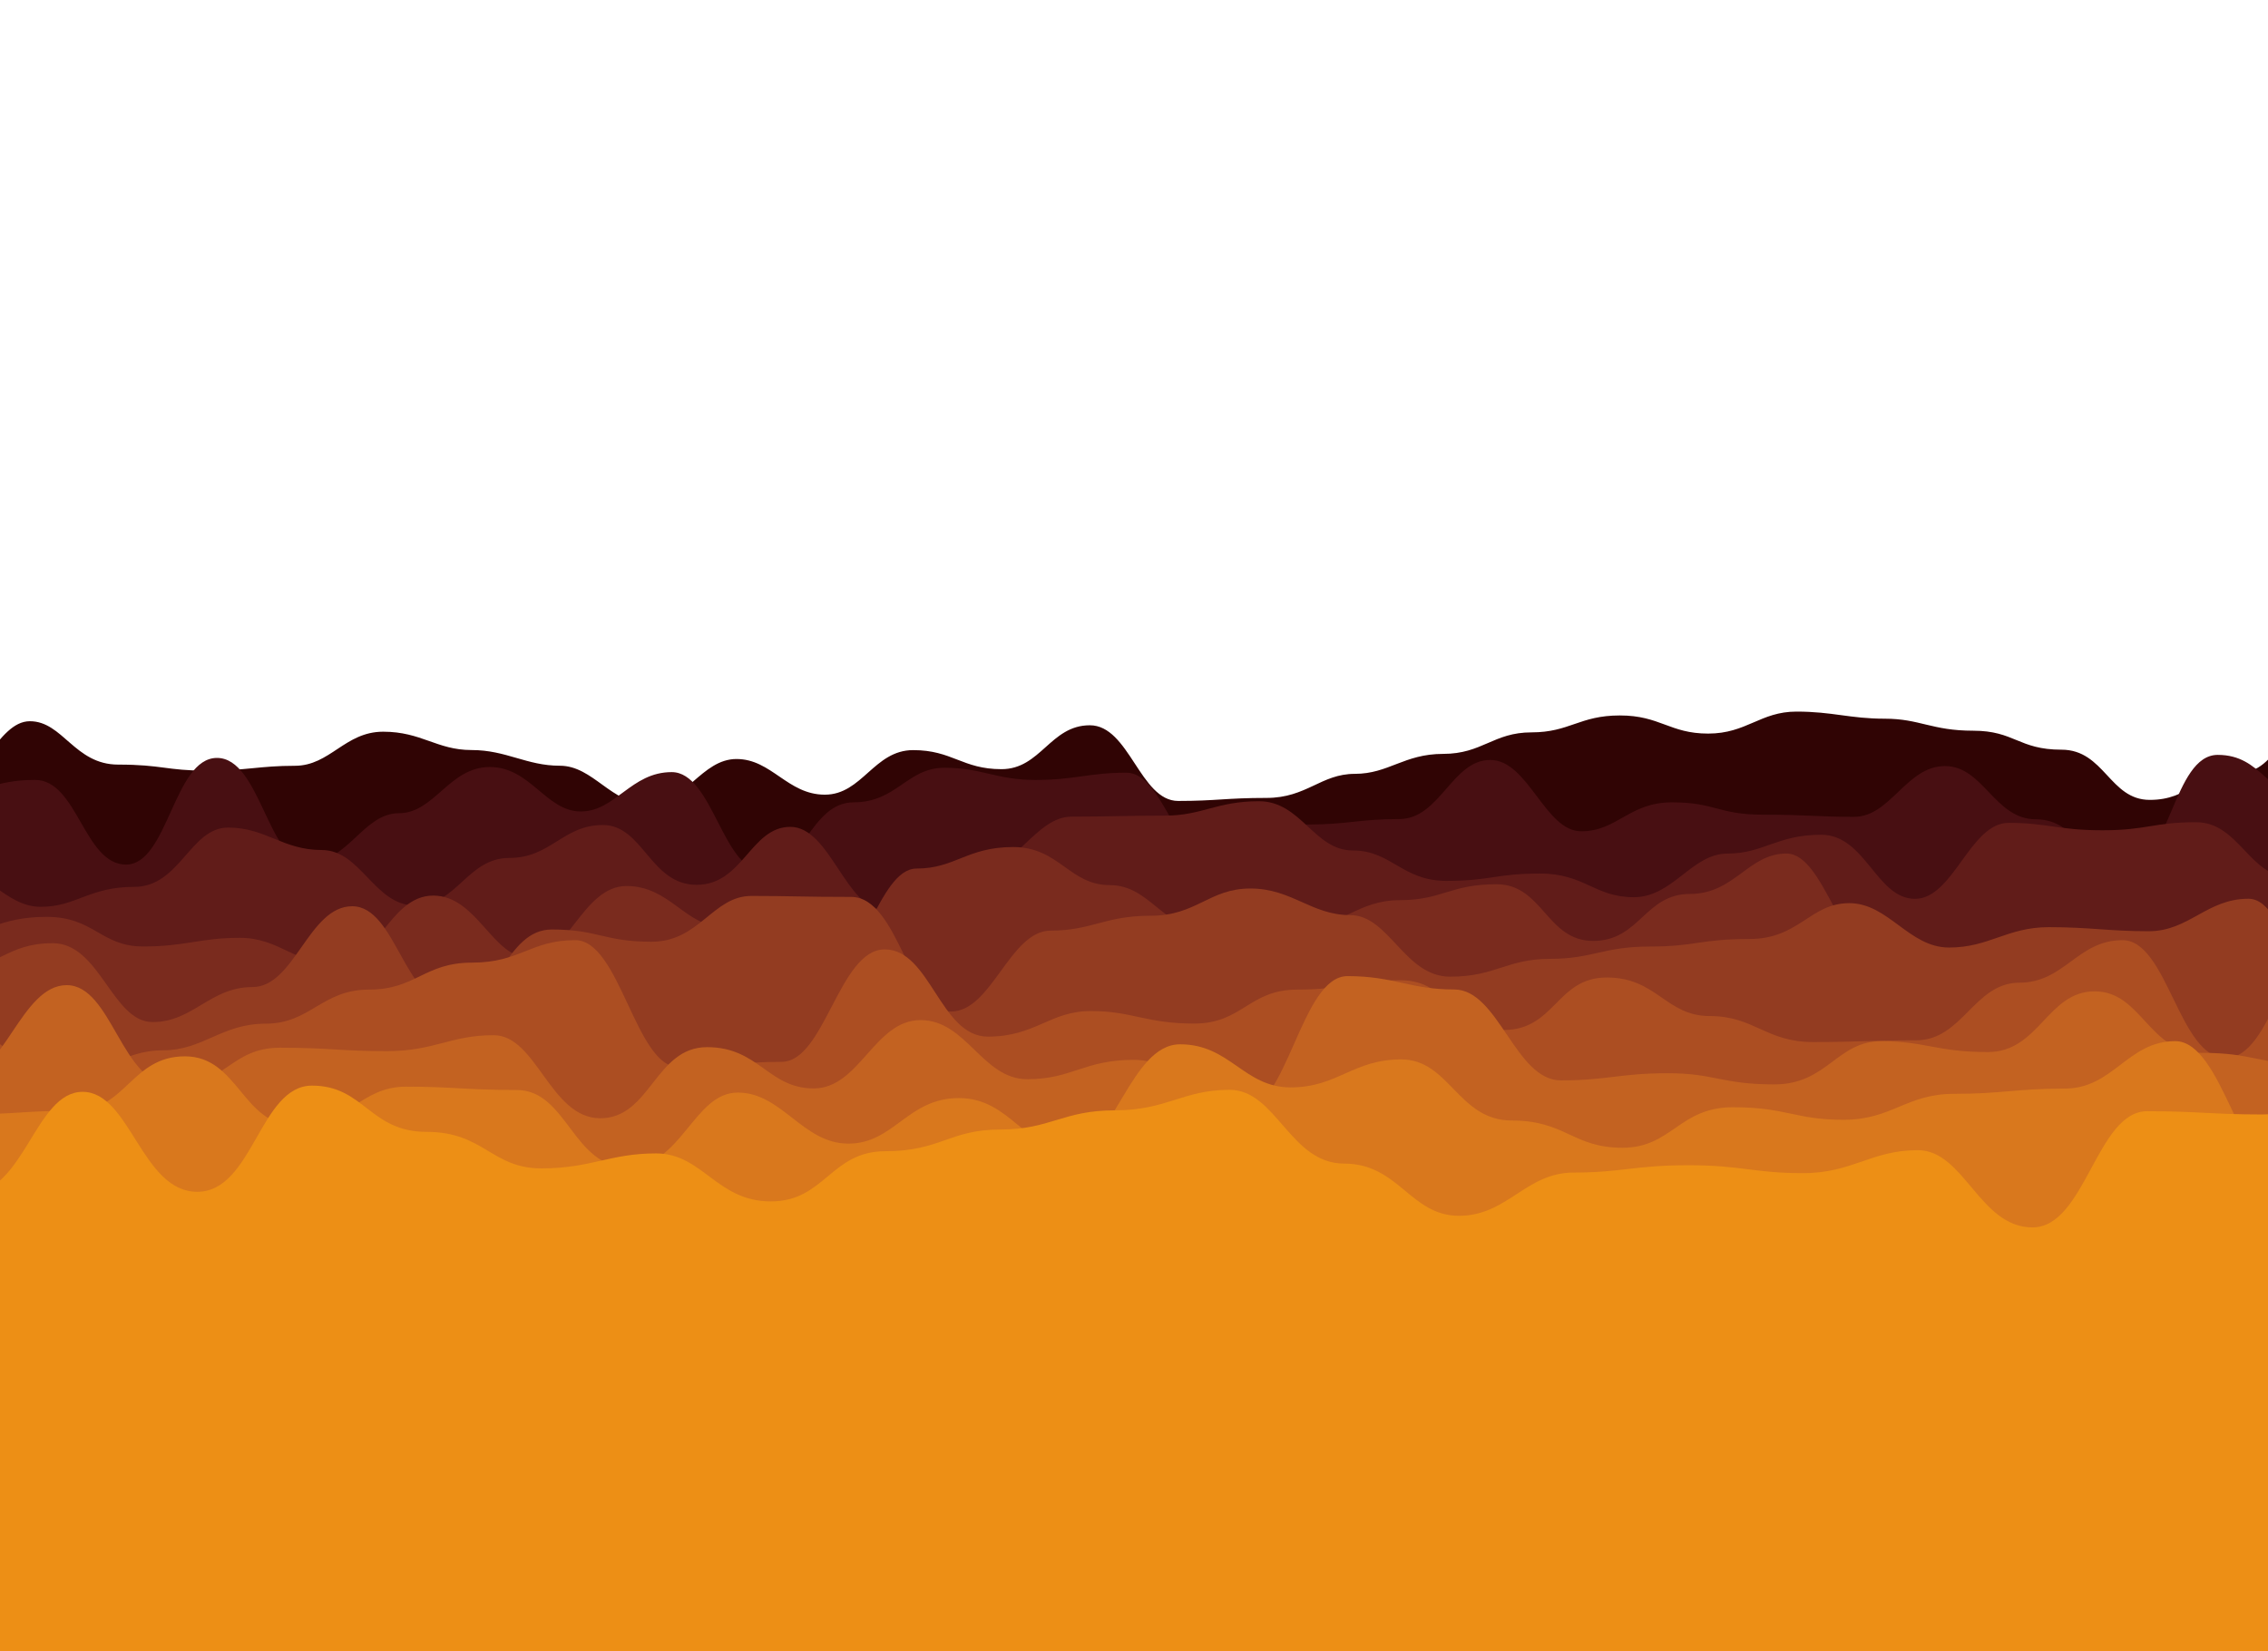 <svg xmlns="http://www.w3.org/2000/svg" xmlns:xlink="http://www.w3.org/1999/xlink" style="margin:auto;background:rgba(1, 44, 50, 0);display:block;z-index:1;position:relative" width="1545" height="1125" preserveAspectRatio="xMidYMid" viewBox="0 0 1545 1125">
<g transform="translate(772.5,562.5) scale(1,1) translate(-772.5,-562.5)"><path d="M-100 535.82C-65.26 521.85 -66.65 536.18 -39.83 536.18S-2.18 491.34 20.34 491.34S50.77 520.89 80.52 520.89S113.38 525.01 140.69 525.01S176.87 521.7 200.86 521.7S234.9 498.48 261.03 498.48S297.5 510.97 321.21 510.97S358.66 521.66 381.38 521.66S416.41 547.86 441.55 547.86S477.81 517.08 501.72 517.08S536.46 541.38 561.9 541.38S595.37 511.02 622.07 511.02S655.52 524 682.24 524S715.48 494.1 742.41 494.1S776.6 545.65 802.59 545.65S835.35 543.59 862.76 543.59S899.84 527.19 922.93 527.19S956.36 513.59 983.1 513.59S1017.25 498.93 1043.28 498.93S1075.94 487.41 1103.45 487.41S1137.39 499.76 1163.62 499.76S1199.13 484.78 1223.79 484.78S1260.11 489.62 1283.97 489.62S1315.87 497.8 1344.14 497.8S1375.02 510.73 1404.31 510.73S1437.08 544.93 1464.48 544.93S1496.4 526.68 1524.66 526.68S1556.15 485.78 1584.83 485.78S1615.58 523.05 1645 523.05S1682.65 524.47 1705.17 524.47L1645 1125 L-100 1125 Z" fill="#300404" stroke-width="0">
  <animate attributeName="d" dur="11.688s" repeatCount="indefinite" values="M-100 535.82C-65.26 521.85 -66.65 536.18 -39.83 536.18S-2.18 491.34 20.34 491.34S50.77 520.89 80.52 520.89S113.38 525.01 140.69 525.01S176.87 521.7 200.86 521.7S234.9 498.48 261.03 498.48S297.5 510.97 321.21 510.97S358.66 521.66 381.38 521.66S416.41 547.86 441.55 547.86S477.81 517.08 501.72 517.08S536.46 541.38 561.9 541.38S595.37 511.02 622.07 511.02S655.52 524 682.24 524S715.48 494.1 742.41 494.1S776.6 545.65 802.59 545.65S835.35 543.59 862.76 543.59S899.84 527.19 922.93 527.19S956.36 513.59 983.1 513.59S1017.25 498.93 1043.28 498.93S1075.94 487.41 1103.45 487.41S1137.39 499.76 1163.62 499.76S1199.13 484.78 1223.79 484.78S1260.11 489.62 1283.97 489.62S1315.87 497.8 1344.14 497.8S1375.02 510.73 1404.31 510.73S1437.08 544.93 1464.48 544.93S1496.4 526.68 1524.66 526.68S1556.15 485.78 1584.83 485.78S1615.58 523.05 1645 523.05S1682.65 524.47 1705.17 524.47L1645 1125 L-100 1125 Z;M-100 536.21C-66.68 559.46 -64.3 539.2 -39.83 539.2S-5.26 495.03 20.34 495.03S54.34 503.81 80.52 503.81S114.83 556.03 140.69 556.03S177.79 507.75 200.86 507.75S236.97 522.46 261.03 522.46S297.22 520.51 321.21 520.51S354.84 535.98 381.38 535.98S413.63 540.22 441.55 540.22S476.91 510.66 501.72 510.66S533.08 508.81 561.9 508.81S596.78 533.07 622.07 533.07S658.63 556.71 682.24 556.71S713.75 520.62 742.41 520.62S773.13 530.24 802.59 530.24S839.34 490.75 862.76 490.75S896.19 556.37 922.93 556.37S958.99 525.65 983.1 525.65S1018.72 542.16 1043.28 542.16S1075.28 544.24 1103.45 544.24S1135.9 539.99 1163.62 539.99S1194.34 545.99 1223.79 545.99S1258.81 520.37 1283.97 520.37S1315.26 510.1 1344.14 510.1S1377.7 556.78 1404.31 556.78S1437.07 495.41 1464.48 495.41S1499.58 518.98 1524.66 518.98S1557.06 484.16 1584.83 484.16S1618.97 557.76 1645 557.76S1679.29 520.94 1705.17 520.94L1645 1125 L-100 1125 Z;M-100 535.82C-65.26 521.85 -66.65 536.18 -39.83 536.18S-2.18 491.34 20.34 491.34S50.77 520.89 80.52 520.89S113.38 525.01 140.69 525.01S176.87 521.7 200.86 521.7S234.9 498.48 261.03 498.48S297.5 510.97 321.21 510.97S358.66 521.66 381.38 521.66S416.41 547.86 441.55 547.86S477.81 517.08 501.72 517.08S536.46 541.38 561.9 541.38S595.37 511.02 622.07 511.02S655.52 524 682.24 524S715.48 494.1 742.41 494.1S776.6 545.65 802.59 545.65S835.35 543.59 862.76 543.59S899.84 527.19 922.93 527.19S956.36 513.59 983.1 513.59S1017.25 498.93 1043.28 498.93S1075.94 487.41 1103.45 487.41S1137.39 499.76 1163.62 499.76S1199.13 484.78 1223.79 484.78S1260.11 489.62 1283.97 489.62S1315.87 497.8 1344.14 497.8S1375.02 510.73 1404.31 510.73S1437.08 544.93 1464.48 544.93S1496.4 526.68 1524.66 526.68S1556.15 485.78 1584.83 485.78S1615.58 523.05 1645 523.05S1682.65 524.47 1705.17 524.47L1645 1125 L-100 1125 Z"></animate>
  <animateTransform attributeName="transform" type="translate" dur="11.688s" begin="0s" repeatCount="indefinite" values="0;10;0" calcMode="spline" keySplines="0.3 0 0.7 1;0.3 0 0.7 1"></animateTransform>
</path><path d="M-100 530.36C-62.87 537.67 -65.02 540.86 -38.05 540.86S-4.99 531.32 23.91 531.32S57.27 589 85.86 589S118.35 516.34 147.81 516.34S182.55 587.7 209.76 587.7S247.43 554.01 271.72 554.01S305.92 522.54 333.67 522.54S371.95 552.81 395.62 552.81S429.72 526.01 457.57 526.01S492.42 593.22 519.53 593.22S552.04 546.6 581.48 546.6S617.83 523.04 643.43 523.04S678.5 531.35 705.38 531.35S741.87 526.4 767.34 526.4S801.39 588.01 829.29 588.01S864.25 561.7 891.24 561.7S925.48 557.99 953.2 557.99S989.15 517.72 1015.15 517.72S1052.36 566.31 1077.1 566.31S1109.64 546.6 1139.05 546.6S1170.41 555.01 1201.01 555.01S1238.01 556.49 1262.96 556.49S1298.65 521.89 1324.91 521.89S1358.72 558.15 1386.86 558.15S1419.13 589.28 1448.82 589.28S1480.32 514.27 1510.77 514.27S1544.35 543.09 1572.72 543.09S1604.18 548.56 1634.67 548.56S1670.93 539.3 1696.63 539.3L1645 1125 L-100 1125 Z" fill="#480f12" stroke-width="0">
  <animate attributeName="d" dur="10.39s" repeatCount="indefinite" values="M-100 530.36C-62.87 537.67 -65.02 540.86 -38.05 540.86S-4.99 531.32 23.91 531.32S57.27 589 85.86 589S118.35 516.34 147.81 516.34S182.55 587.7 209.76 587.7S247.43 554.01 271.72 554.01S305.92 522.54 333.67 522.54S371.95 552.81 395.62 552.81S429.72 526.01 457.57 526.01S492.42 593.22 519.53 593.22S552.04 546.6 581.48 546.6S617.83 523.04 643.43 523.04S678.5 531.35 705.38 531.35S741.87 526.4 767.34 526.4S801.39 588.01 829.29 588.01S864.25 561.7 891.24 561.7S925.48 557.99 953.2 557.99S989.15 517.72 1015.15 517.72S1052.36 566.31 1077.1 566.31S1109.64 546.6 1139.05 546.6S1170.41 555.01 1201.01 555.01S1238.01 556.49 1262.96 556.49S1298.65 521.89 1324.91 521.89S1358.72 558.15 1386.86 558.15S1419.13 589.28 1448.82 589.28S1480.32 514.27 1510.77 514.27S1544.35 543.09 1572.72 543.09S1604.18 548.56 1634.67 548.56S1670.93 539.3 1696.63 539.3L1645 1125 L-100 1125 Z;M-100 565.19C-63.2 568.62 -62.67 548.73 -38.05 548.73S-5.99 566.01 23.91 566.01S61.53 586.97 85.86 586.97S117.1 514.75 147.81 514.75S183.25 534.96 209.76 534.96S247.86 531.1 271.72 531.1S303.38 559.61 333.67 559.61S371.05 540.54 395.62 540.54S430.62 551.17 457.57 551.17S495.34 569.52 519.53 569.52S557.51 579.78 581.48 579.78S614.9 560.41 643.43 560.41S677.45 564.97 705.38 564.97S738.89 572.05 767.34 572.05S802.86 534.22 829.29 534.22S867.25 581.5 891.24 581.5S928.66 531.18 953.2 531.18S984.3 573.78 1015.15 573.78S1047.9 587.81 1077.1 587.81S1110.45 535.38 1139.05 535.38S1177.13 523.64 1201.01 523.64S1239.48 585.33 1262.96 585.33S1301.4 589.83 1324.91 589.83S1359.02 575.63 1386.86 575.63S1423.23 582.22 1448.82 582.22S1483.85 518.52 1510.77 518.52S1545.28 545.35 1572.72 545.35S1607.34 531.78 1634.67 531.78S1666.45 582.35 1696.63 582.35L1645 1125 L-100 1125 Z;M-100 530.36C-62.87 537.67 -65.02 540.86 -38.05 540.86S-4.99 531.32 23.91 531.32S57.27 589 85.86 589S118.35 516.34 147.81 516.34S182.55 587.7 209.76 587.7S247.43 554.01 271.72 554.01S305.92 522.54 333.67 522.54S371.95 552.81 395.62 552.81S429.72 526.01 457.57 526.01S492.42 593.22 519.53 593.22S552.04 546.6 581.48 546.6S617.83 523.04 643.43 523.04S678.5 531.35 705.38 531.35S741.87 526.4 767.34 526.4S801.39 588.01 829.29 588.01S864.25 561.7 891.24 561.7S925.48 557.99 953.2 557.99S989.15 517.72 1015.15 517.72S1052.36 566.31 1077.1 566.31S1109.64 546.6 1139.05 546.6S1170.41 555.01 1201.01 555.01S1238.01 556.49 1262.96 556.49S1298.65 521.89 1324.91 521.89S1358.72 558.15 1386.86 558.15S1419.13 589.28 1448.82 589.28S1480.32 514.27 1510.77 514.27S1544.35 543.09 1572.72 543.09S1604.18 548.56 1634.67 548.56S1670.93 539.3 1696.63 539.3L1645 1125 L-100 1125 Z"></animate>
  <animateTransform attributeName="transform" type="translate" dur="10.39s" begin="-1.154s" repeatCount="indefinite" values="0;10;0" calcMode="spline" keySplines="0.3 0 0.7 1;0.3 0 0.7 1"></animateTransform>
</path><path d="M-100 547.61C-64.86 588.39 -63.18 591.07 -36.16 591.07S3.29 617.77 27.68 617.77S60.45 604.18 91.52 604.18S129.54 563.79 155.37 563.79S192.45 579.08 219.21 579.08S254.92 616.94 283.05 616.94S318.4 584.48 346.89 584.48S383.35 562.05 410.73 562.05S442.95 602.8 474.57 602.8S511.26 563.31 538.41 563.31S576.34 619.73 602.26 619.73S640.74 593.14 666.1 593.14S705.58 556.35 729.94 556.35S768.68 555.64 793.78 555.64S828.78 545.84 857.62 545.84S895.08 579.38 921.46 579.38S955.19 600.11 985.3 600.11S1018.86 595.11 1049.15 595.11S1086.29 611.23 1112.99 611.23S1152.4 581.5 1176.83 581.5S1210.5 568.68 1240.67 568.68S1278.21 612.34 1304.51 612.34S1341.87 560.58 1368.35 560.58S1401.82 565.63 1432.2 565.63S1466.91 560.14 1496.04 560.14S1532.42 597.49 1559.88 597.49S1596.6 624.26 1623.72 624.26S1658.5 609.09 1687.56 609.09L1645 1125 L-100 1125 Z" fill="#611c19" stroke-width="0">
  <animate attributeName="d" dur="9.091s" repeatCount="indefinite" values="M-100 547.61C-64.86 588.39 -63.18 591.07 -36.16 591.07S3.29 617.77 27.68 617.77S60.45 604.18 91.52 604.18S129.54 563.79 155.37 563.79S192.45 579.08 219.21 579.08S254.92 616.94 283.05 616.94S318.4 584.48 346.89 584.48S383.35 562.05 410.73 562.05S442.95 602.8 474.57 602.8S511.26 563.31 538.41 563.31S576.34 619.73 602.26 619.73S640.74 593.14 666.1 593.14S705.58 556.35 729.94 556.35S768.68 555.64 793.78 555.64S828.78 545.84 857.62 545.84S895.08 579.38 921.46 579.38S955.19 600.11 985.3 600.11S1018.86 595.11 1049.15 595.11S1086.29 611.23 1112.99 611.23S1152.4 581.5 1176.83 581.5S1210.5 568.68 1240.67 568.68S1278.21 612.34 1304.51 612.34S1341.87 560.58 1368.35 560.58S1401.82 565.63 1432.2 565.63S1466.91 560.14 1496.04 560.14S1532.42 597.49 1559.88 597.49S1596.6 624.26 1623.72 624.26S1658.5 609.09 1687.56 609.09L1645 1125 L-100 1125 Z;M-100 573.66C-61.09 587.98 -60.61 583.45 -36.16 583.45S-2.96 619.68 27.68 619.68S60.8 570.11 91.52 570.11S126.78 547.98 155.37 547.98S193.64 590.76 219.21 590.76S251.9 578.27 283.05 578.27S315.8 554.81 346.89 554.81S380.14 544.07 410.73 544.07S445.88 626.2 474.57 626.2S508.09 545.98 538.41 545.98S570.58 594.48 602.26 594.48S636.64 552.98 666.1 552.98S704.84 551.91 729.94 551.91S769.34 594.18 793.78 594.18S830.72 603.41 857.62 603.41S895.78 565.76 921.46 565.76S956.56 623.58 985.3 623.58S1024.09 584.12 1049.15 584.12S1085.37 565.83 1112.99 565.83S1150.97 560.06 1176.83 560.06S1212.47 576.78 1240.67 576.78S1279.51 598.42 1304.51 598.42S1338.49 554.79 1368.35 554.79S1405.94 579.83 1432.2 579.83S1471.16 582.76 1496.04 582.76S1528.61 549.39 1559.88 549.39S1595.15 592.23 1623.72 592.23S1659.36 617.47 1687.56 617.47L1645 1125 L-100 1125 Z;M-100 547.61C-64.86 588.39 -63.18 591.07 -36.16 591.07S3.29 617.77 27.68 617.77S60.45 604.18 91.52 604.18S129.54 563.79 155.37 563.79S192.45 579.08 219.21 579.08S254.92 616.94 283.05 616.94S318.4 584.48 346.89 584.48S383.35 562.05 410.73 562.05S442.95 602.8 474.57 602.8S511.26 563.31 538.41 563.31S576.34 619.73 602.26 619.73S640.74 593.14 666.1 593.14S705.58 556.35 729.94 556.35S768.68 555.64 793.78 555.64S828.78 545.84 857.62 545.84S895.08 579.38 921.46 579.38S955.19 600.11 985.3 600.11S1018.86 595.11 1049.15 595.11S1086.29 611.23 1112.99 611.23S1152.4 581.5 1176.83 581.5S1210.5 568.68 1240.67 568.68S1278.21 612.34 1304.51 612.34S1341.87 560.58 1368.35 560.58S1401.82 565.63 1432.2 565.63S1466.91 560.14 1496.04 560.14S1532.42 597.49 1559.88 597.49S1596.6 624.26 1623.72 624.26S1658.5 609.09 1687.56 609.09L1645 1125 L-100 1125 Z"></animate>
  <animateTransform attributeName="transform" type="translate" dur="9.091s" begin="-2.02s" repeatCount="indefinite" values="0;10;0" calcMode="spline" keySplines="0.3 0 0.7 1;0.3 0 0.7 1"></animateTransform>
</path><path d="M-100 575.88C-64.07 595.11 -60.7 636.35 -34.15 636.35S-0.87 624.63 31.7 624.63S68.57 644.8 97.55 644.8S136.29 638.9 163.4 638.9S202.23 657.41 229.25 657.41S265.07 610.13 295.09 610.13S335.45 652.72 360.94 652.72S397.05 603.6 426.79 603.6S466.97 631.43 492.64 631.43S529.59 664.64 558.49 664.64S598.04 591.71 624.34 591.71S658.77 577.05 690.19 577.05S728.39 603 756.04 603S792.01 633.15 821.89 633.15S861.41 631.46 887.74 631.46S924.73 613.24 953.58 613.24S987.85 602.4 1019.43 602.4S1053.52 641 1085.28 641S1120.47 609.01 1151.13 609.01S1190.86 581.48 1216.98 581.48S1254.39 653.01 1282.83 653.01S1320.51 664.7 1348.68 664.7S1384.27 650.18 1414.53 650.18S1449.04 644.44 1480.38 644.44S1519.33 664.98 1546.23 664.98S1585.62 617.55 1612.08 617.55S1647.77 601.57 1677.92 601.57L1645 1125 L-100 1125 Z" fill="#7a2b1e" stroke-width="0">
  <animate attributeName="d" dur="7.792s" repeatCount="indefinite" values="M-100 575.88C-64.07 595.11 -60.7 636.35 -34.15 636.35S-0.87 624.63 31.7 624.63S68.57 644.8 97.55 644.8S136.29 638.9 163.4 638.9S202.23 657.41 229.25 657.41S265.07 610.13 295.09 610.13S335.45 652.72 360.94 652.72S397.05 603.6 426.79 603.6S466.97 631.43 492.64 631.43S529.59 664.64 558.49 664.64S598.04 591.71 624.34 591.71S658.77 577.05 690.19 577.05S728.39 603 756.04 603S792.01 633.15 821.89 633.15S861.41 631.46 887.74 631.46S924.73 613.24 953.58 613.24S987.85 602.4 1019.43 602.4S1053.52 641 1085.28 641S1120.47 609.01 1151.13 609.01S1190.86 581.48 1216.98 581.48S1254.39 653.01 1282.83 653.01S1320.51 664.7 1348.68 664.7S1384.27 650.18 1414.53 650.18S1449.04 644.44 1480.38 644.44S1519.33 664.98 1546.23 664.98S1585.62 617.55 1612.08 617.55S1647.77 601.57 1677.92 601.57L1645 1125 L-100 1125 Z;M-100 631.74C-62.31 608.6 -62.94 650.34 -34.15 650.34S-0.99 579.77 31.7 579.77S67.35 623.78 97.55 623.78S138.02 638.2 163.4 638.2S203.75 624.13 229.25 624.13S263.04 604.08 295.09 604.08S329.48 597.02 360.94 597.02S397.35 628.3 426.79 628.3S466.72 590.71 492.64 590.71S526.13 620.51 558.49 620.51S596.7 632.74 624.34 632.74S662.3 614.82 690.19 614.82S729.49 659.35 756.04 659.35S790.37 583.26 821.89 583.26S856.43 603.47 887.74 603.47S923.59 601.74 953.58 601.74S990.22 605.51 1019.43 605.51S1056.25 645.12 1085.28 645.12S1123.21 598.97 1151.13 598.97S1185.04 606.64 1216.98 606.64S1254.41 645.41 1282.83 645.41S1317.73 641.04 1348.68 641.04S1383.05 663.57 1414.53 663.57S1448.23 596.47 1480.38 596.47S1513.81 609.88 1546.23 609.88S1586.34 643.64 1612.08 643.64S1649.23 600.99 1677.92 600.99L1645 1125 L-100 1125 Z;M-100 575.88C-64.07 595.11 -60.7 636.35 -34.15 636.35S-0.87 624.63 31.7 624.63S68.57 644.8 97.55 644.8S136.29 638.9 163.4 638.9S202.23 657.41 229.25 657.41S265.07 610.13 295.09 610.13S335.45 652.72 360.94 652.72S397.05 603.6 426.79 603.6S466.97 631.43 492.64 631.43S529.59 664.64 558.49 664.64S598.04 591.71 624.34 591.71S658.77 577.05 690.19 577.05S728.39 603 756.04 603S792.01 633.15 821.89 633.15S861.41 631.46 887.74 631.46S924.73 613.24 953.58 613.24S987.85 602.4 1019.43 602.4S1053.52 641 1085.28 641S1120.47 609.01 1151.13 609.01S1190.86 581.48 1216.98 581.48S1254.39 653.01 1282.83 653.01S1320.51 664.7 1348.68 664.7S1384.27 650.18 1414.53 650.18S1449.04 644.44 1480.38 644.44S1519.33 664.98 1546.23 664.98S1585.62 617.55 1612.08 617.55S1647.77 601.57 1677.92 601.57L1645 1125 L-100 1125 Z"></animate>
  <animateTransform attributeName="transform" type="translate" dur="7.792s" begin="-2.597s" repeatCount="indefinite" values="0;10;0" calcMode="spline" keySplines="0.3 0 0.7 1;0.3 0 0.7 1"></animateTransform>
</path><path d="M-100 653.31C-59.59 608.55 -63.59 659.98 -32.01 659.98S3.8 642.56 35.97 642.56S76.41 696.29 103.96 696.29S143.1 672.45 171.95 672.45S210.16 617.39 239.94 617.39S275.53 683.85 307.92 683.85S344.16 633.23 375.91 633.23S411.26 641.56 443.9 641.56S485.47 610.37 511.88 610.37S547.43 611.04 579.87 611.04S620.02 689.1 647.86 689.1S687.82 633.98 715.84 633.98S752.43 623.86 783.83 623.86S823.61 605.3 851.82 605.3S893.34 623.43 919.81 623.43S956.84 665.37 987.79 665.37S1026.46 653.23 1055.78 653.23S1092.13 644.84 1123.77 644.84S1157.86 639.7 1191.75 639.7S1233 615.29 1259.74 615.29S1300.35 645.52 1327.73 645.52S1367.21 631.64 1395.71 631.64S1436.19 634.41 1463.7 634.41S1503.25 612.28 1531.69 612.28S1566.97 699.22 1599.68 699.22S1636.4 618.62 1667.66 618.62L1645 1125 L-100 1125 Z" fill="#933c21" stroke-width="0">
  <animate attributeName="d" dur="6.494s" repeatCount="indefinite" values="M-100 653.31C-59.59 608.55 -63.59 659.98 -32.01 659.98S3.8 642.56 35.97 642.56S76.41 696.29 103.96 696.29S143.1 672.45 171.95 672.45S210.16 617.39 239.94 617.39S275.53 683.85 307.92 683.85S344.16 633.23 375.91 633.23S411.26 641.56 443.9 641.56S485.47 610.37 511.88 610.37S547.43 611.04 579.87 611.04S620.02 689.1 647.86 689.1S687.82 633.98 715.84 633.98S752.43 623.86 783.83 623.86S823.61 605.3 851.82 605.3S893.34 623.43 919.81 623.43S956.84 665.37 987.79 665.37S1026.46 653.23 1055.78 653.23S1092.13 644.84 1123.77 644.84S1157.86 639.7 1191.75 639.7S1233 615.29 1259.74 615.29S1300.35 645.52 1327.73 645.52S1367.21 631.64 1395.71 631.64S1436.19 634.41 1463.7 634.41S1503.25 612.28 1531.69 612.28S1566.97 699.22 1599.68 699.22S1636.4 618.62 1667.66 618.62L1645 1125 L-100 1125 Z;M-100 627.2C-60.88 651.34 -65.66 657.64 -32.01 657.64S8.38 673.03 35.97 673.03S70.89 639.17 103.96 639.17S141.87 672.86 171.95 672.86S212.75 697.09 239.94 697.09S278.03 661.76 307.92 661.76S348.38 663.62 375.91 663.62S416.16 667.22 443.9 667.22S483.48 644.94 511.88 644.94S546.01 649.59 579.87 649.59S621.46 618.75 647.86 618.75S681.88 688.45 715.84 688.45S756.43 672.93 783.83 672.93S822.09 614.68 851.82 614.68S888.04 608.57 919.81 608.57S956.66 653.33 987.79 653.33S1026.92 686.49 1055.78 686.49S1095.91 613.91 1123.77 613.91S1158.65 675.47 1191.75 675.47S1227.57 608 1259.74 608S1299.24 663.27 1327.73 663.27S1362.42 622.55 1395.71 622.55S1434.07 685.41 1463.7 685.41S1503.85 618.57 1531.69 618.57S1569.53 640.54 1599.68 640.54S1638.13 662.42 1667.66 662.42L1645 1125 L-100 1125 Z;M-100 653.31C-59.59 608.55 -63.59 659.98 -32.01 659.98S3.8 642.56 35.97 642.56S76.41 696.29 103.96 696.29S143.1 672.45 171.95 672.45S210.16 617.39 239.94 617.39S275.53 683.85 307.92 683.85S344.16 633.23 375.91 633.23S411.26 641.56 443.9 641.56S485.47 610.37 511.88 610.37S547.43 611.04 579.87 611.04S620.02 689.1 647.86 689.1S687.82 633.98 715.84 633.98S752.43 623.86 783.83 623.86S823.61 605.3 851.82 605.3S893.34 623.43 919.81 623.43S956.84 665.37 987.79 665.37S1026.46 653.23 1055.78 653.23S1092.13 644.84 1123.77 644.84S1157.86 639.7 1191.75 639.7S1233 615.29 1259.74 615.29S1300.35 645.52 1327.73 645.52S1367.21 631.64 1395.71 631.64S1436.19 634.41 1463.7 634.41S1503.25 612.28 1531.69 612.28S1566.97 699.22 1599.68 699.22S1636.4 618.62 1667.66 618.62L1645 1125 L-100 1125 Z"></animate>
  <animateTransform attributeName="transform" type="translate" dur="6.494s" begin="-2.886s" repeatCount="indefinite" values="0;10;0" calcMode="spline" keySplines="0.3 0 0.7 1;0.3 0 0.7 1"></animateTransform>
</path><path d="M-100 692.57C-61.87 656.19 -63.46 700.67 -29.73 700.67S11.24 733.31 40.54 733.31S83.03 715.54 110.81 715.54S150.77 697.38 181.07 697.38S219.26 674.17 251.34 674.17S288.85 655.8 321.61 655.8S361.42 640.48 391.88 640.48S432.95 726.94 462.15 726.94S502.98 723.39 532.42 723.39S571.54 646.78 602.68 646.78S640.45 706.21 672.95 706.21S715.08 688.78 743.22 688.78S780.56 697.32 813.49 697.32S850.69 674.18 883.76 674.18S919.9 667.8 954.03 667.8S989.2 701.7 1024.3 701.7S1060.32 665.93 1094.56 665.93S1134.65 692.2 1164.83 692.2S1202.99 709.91 1235.1 709.91S1273.88 708.71 1305.37 708.71S1344.89 669.46 1375.64 669.46S1415.24 640.5 1445.91 640.5S1484.38 720.8 1516.17 720.8S1555.64 640.97 1586.44 640.97S1625.44 708.33 1656.71 708.33L1645 1125 L-100 1125 Z" fill="#ac4e22" stroke-width="0">
  <animate attributeName="d" dur="5.195s" repeatCount="indefinite" values="M-100 692.57C-61.87 656.19 -63.46 700.67 -29.73 700.67S11.24 733.31 40.54 733.31S83.03 715.54 110.81 715.54S150.77 697.38 181.07 697.38S219.26 674.17 251.34 674.17S288.85 655.8 321.61 655.8S361.42 640.48 391.88 640.48S432.95 726.94 462.15 726.94S502.98 723.39 532.42 723.39S571.54 646.78 602.68 646.78S640.45 706.21 672.95 706.21S715.08 688.78 743.22 688.78S780.56 697.32 813.49 697.32S850.69 674.18 883.76 674.18S919.9 667.8 954.03 667.8S989.2 701.7 1024.3 701.7S1060.32 665.93 1094.56 665.93S1134.65 692.2 1164.83 692.2S1202.99 709.91 1235.1 709.91S1273.88 708.71 1305.37 708.71S1344.89 669.46 1375.64 669.46S1415.24 640.5 1445.91 640.5S1484.38 720.8 1516.17 720.8S1555.64 640.97 1586.44 640.97S1625.44 708.33 1656.71 708.33L1645 1125 L-100 1125 Z;M-100 732.75C-64.7 727.44 -59.68 653.13 -29.73 653.13S11.85 675.24 40.54 675.24S76.32 708.13 110.81 708.13S152.95 646.97 181.07 646.97S220.64 679.61 251.34 679.61S289.23 668.37 321.61 668.37S359.47 718.58 391.88 718.58S430.02 681.25 462.15 681.25S498.79 685.3 532.42 685.3S568.06 644.04 602.68 644.04S643.22 675.43 672.95 675.43S715.42 684.08 743.22 684.08S783.95 684.01 813.49 684.01S856.02 636.32 883.76 636.32S924.61 678.37 954.03 678.37S989.27 730.71 1024.3 730.71S1063.65 665.3 1094.56 665.3S1132.15 681.2 1164.83 681.2S1203.59 703.52 1235.1 703.52S1275.23 698.66 1305.37 698.66S1344 669.88 1375.64 669.88S1416.7 664.19 1445.91 664.19S1483.08 681.2 1516.17 681.2S1552.8 660.31 1586.44 660.31S1624.49 683.59 1656.71 683.59L1645 1125 L-100 1125 Z;M-100 692.57C-61.87 656.19 -63.46 700.67 -29.73 700.67S11.24 733.31 40.54 733.31S83.03 715.54 110.81 715.54S150.77 697.38 181.07 697.38S219.26 674.17 251.34 674.17S288.85 655.8 321.61 655.8S361.42 640.48 391.88 640.48S432.95 726.94 462.15 726.94S502.98 723.39 532.42 723.39S571.54 646.78 602.68 646.78S640.45 706.21 672.95 706.21S715.08 688.78 743.22 688.78S780.56 697.32 813.49 697.32S850.69 674.18 883.76 674.18S919.9 667.8 954.03 667.8S989.2 701.7 1024.3 701.7S1060.32 665.93 1094.56 665.93S1134.65 692.2 1164.83 692.2S1202.99 709.91 1235.1 709.91S1273.88 708.71 1305.37 708.71S1344.89 669.46 1375.64 669.46S1415.24 640.5 1445.91 640.5S1484.38 720.8 1516.17 720.8S1555.64 640.97 1586.44 640.97S1625.44 708.33 1656.71 708.33L1645 1125 L-100 1125 Z"></animate>
  <animateTransform attributeName="transform" type="translate" dur="5.195s" begin="-2.886s" repeatCount="indefinite" values="0;10;0" calcMode="spline" keySplines="0.3 0 0.7 1;0.3 0 0.7 1"></animateTransform>
</path><path d="M-100 720.26C-63.57 707.46 -57.13 734.11 -27.29 734.11S14.33 671.14 45.42 671.14S82.71 739.7 118.13 739.7S156.95 713.76 190.83 713.76S231.12 716.1 263.54 716.1S306.82 705.24 336.25 705.24S374.77 761.82 408.96 761.82S446.3 713.38 481.67 713.38S523.25 741.5 554.38 741.5S595.7 694.94 627.08 694.94S669.16 735.22 699.79 735.22S738.35 722.02 772.5 722.02S813.27 757.11 845.21 757.11S886.02 664.99 917.92 664.99S960.29 674.09 990.63 674.09S1032.11 736.03 1063.33 736.03S1103.99 731.14 1136.04 731.14S1172.8 738.76 1208.75 738.76S1251.32 709.32 1281.46 709.32S1319.19 716.72 1354.17 716.72S1394.67 675.37 1426.88 675.37S1463.62 717.26 1499.58 717.26S1538.42 724.99 1572.29 724.99S1613.6 710.5 1645 710.5S1685.01 707.24 1717.71 707.24L1645 1125 L-100 1125 Z" fill="#c36221" stroke-width="0">
  <animate attributeName="d" dur="3.896s" repeatCount="indefinite" values="M-100 720.26C-63.57 707.46 -57.13 734.11 -27.29 734.11S14.33 671.14 45.42 671.14S82.71 739.7 118.13 739.7S156.95 713.76 190.83 713.76S231.12 716.1 263.54 716.1S306.82 705.24 336.25 705.24S374.77 761.82 408.96 761.82S446.3 713.38 481.67 713.38S523.25 741.5 554.38 741.5S595.7 694.94 627.08 694.94S669.16 735.22 699.79 735.22S738.35 722.02 772.5 722.02S813.27 757.11 845.21 757.11S886.02 664.99 917.92 664.99S960.29 674.09 990.63 674.09S1032.11 736.03 1063.33 736.03S1103.99 731.14 1136.04 731.14S1172.8 738.76 1208.75 738.76S1251.32 709.32 1281.46 709.32S1319.19 716.72 1354.17 716.72S1394.67 675.37 1426.88 675.37S1463.62 717.26 1499.58 717.26S1538.42 724.99 1572.29 724.99S1613.6 710.5 1645 710.5S1685.01 707.24 1717.71 707.24L1645 1125 L-100 1125 Z;M-100 707.95C-60.68 668.8 -57.46 709.45 -27.29 709.45S13.68 683.55 45.42 683.55S82.96 699.52 118.13 699.52S158.67 672.22 190.83 672.22S227.35 714.05 263.54 714.05S305.65 681.82 336.25 681.82S378.3 760.26 408.96 760.26S445.8 713.83 481.67 713.83S521.52 707.32 554.38 707.32S595.81 720.02 627.08 720.02S667.86 740.92 699.79 740.92S738.41 745.12 772.5 745.12S815.82 727.96 845.21 727.96S887.83 722.87 917.92 722.87S957.13 734.54 990.63 734.54S1031.7 681.58 1063.33 681.58S1105.43 762.27 1136.04 762.27S1174.27 710.97 1208.75 710.97S1245.28 736.92 1281.46 736.92S1322.53 667.06 1354.17 667.06S1391.99 711.93 1426.88 711.93S1464.39 672.99 1499.58 672.99S1536.62 767.88 1572.29 767.88S1611.55 739.01 1645 739.01S1682.22 743.71 1717.71 743.71L1645 1125 L-100 1125 Z;M-100 720.26C-63.57 707.46 -57.13 734.11 -27.29 734.11S14.33 671.14 45.42 671.14S82.71 739.7 118.13 739.7S156.95 713.76 190.83 713.76S231.12 716.1 263.54 716.1S306.82 705.24 336.25 705.24S374.77 761.82 408.96 761.82S446.3 713.38 481.67 713.38S523.25 741.5 554.38 741.5S595.7 694.94 627.08 694.94S669.16 735.22 699.79 735.22S738.35 722.02 772.5 722.02S813.27 757.11 845.21 757.11S886.02 664.99 917.92 664.99S960.29 674.09 990.63 674.09S1032.11 736.03 1063.33 736.03S1103.99 731.14 1136.04 731.14S1172.8 738.76 1208.75 738.76S1251.32 709.32 1281.46 709.32S1319.19 716.72 1354.17 716.72S1394.67 675.37 1426.88 675.37S1463.62 717.26 1499.58 717.26S1538.42 724.99 1572.29 724.99S1613.6 710.5 1645 710.5S1685.01 707.24 1717.71 707.24L1645 1125 L-100 1125 Z"></animate>
  <animateTransform attributeName="transform" type="translate" dur="3.896s" begin="-2.597s" repeatCount="indefinite" values="0;10;0" calcMode="spline" keySplines="0.3 0 0.7 1;0.3 0 0.7 1"></animateTransform>
</path><path d="M-100 697.78C-54.92 714.4 -62.11 759.13 -24.68 759.13S15.43 756.7 50.65 756.7S89.43 719.64 125.97 719.64S165.1 766.8 201.29 766.8S245.08 740.3 276.62 740.3S317.51 742.57 351.94 742.57S390.14 795.14 427.27 795.14S472.39 744.33 502.59 744.33S546.76 779.11 577.91 779.11S618.25 748.07 653.24 748.07S698.42 783.57 728.56 783.57S769.72 711.44 803.88 711.44S847.26 740.8 879.21 740.8S921.63 721.73 954.53 721.73S993.29 763.36 1029.86 763.36S1071.44 781.92 1105.18 781.92S1143.81 754.32 1180.5 754.32S1222.68 762.87 1255.83 762.87S1298.42 745.19 1331.15 745.19S1373.23 741.62 1406.47 741.62S1449.28 709.29 1481.8 709.29S1526.23 801.28 1557.12 801.28S1601.97 749.61 1632.45 749.61S1675.6 745.38 1707.77 745.38L1645 1125 L-100 1125 Z" fill="#d9781d" stroke-width="0">
  <animate attributeName="d" dur="2.597s" repeatCount="indefinite" values="M-100 697.78C-54.92 714.4 -62.11 759.13 -24.68 759.13S15.43 756.7 50.65 756.7S89.43 719.64 125.97 719.64S165.1 766.8 201.29 766.8S245.08 740.3 276.62 740.3S317.51 742.57 351.94 742.57S390.14 795.14 427.27 795.14S472.39 744.33 502.59 744.33S546.76 779.11 577.91 779.11S618.25 748.07 653.24 748.07S698.42 783.57 728.56 783.57S769.72 711.44 803.88 711.44S847.26 740.8 879.21 740.8S921.63 721.73 954.53 721.73S993.29 763.36 1029.86 763.36S1071.44 781.92 1105.18 781.92S1143.81 754.32 1180.5 754.32S1222.68 762.87 1255.83 762.87S1298.42 745.19 1331.15 745.19S1373.23 741.62 1406.47 741.62S1449.28 709.29 1481.8 709.29S1526.23 801.28 1557.12 801.28S1601.97 749.61 1632.45 749.61S1675.6 745.38 1707.77 745.38L1645 1125 L-100 1125 Z;M-100 736.57C-62.13 707.18 -57.6 759.3 -24.68 759.3S13.09 696.26 50.65 696.26S94.41 787.1 125.97 787.1S170.75 698.75 201.29 698.75S242.43 713.63 276.62 713.63S321.85 756.53 351.94 756.53S394.66 799.22 427.27 799.22S471.46 780.55 502.59 780.55S544.99 756.12 577.91 756.12S617.94 710.92 653.24 710.92S692.99 783.6 728.56 783.6S767.11 696.4 803.88 696.4S847.16 779.26 879.21 779.26S924.05 758.39 954.53 758.39S994.33 765.23 1029.86 765.23S1070.22 739.43 1105.18 739.43S1146.21 734.24 1180.5 734.24S1220.67 726.27 1255.83 726.27S1294.17 756.13 1331.15 756.13S1371.43 710.85 1406.47 710.85S1449.24 755.15 1481.8 755.15S1524.54 719.35 1557.12 719.35S1596.34 752.31 1632.45 752.31S1675.01 736.47 1707.77 736.47L1645 1125 L-100 1125 Z;M-100 697.78C-54.92 714.4 -62.11 759.13 -24.68 759.13S15.43 756.7 50.65 756.7S89.43 719.64 125.97 719.64S165.1 766.8 201.29 766.8S245.08 740.3 276.62 740.3S317.51 742.57 351.94 742.57S390.14 795.14 427.27 795.14S472.39 744.33 502.59 744.33S546.76 779.11 577.91 779.11S618.25 748.07 653.24 748.07S698.42 783.57 728.56 783.57S769.72 711.44 803.88 711.44S847.26 740.8 879.21 740.8S921.63 721.73 954.53 721.73S993.29 763.36 1029.86 763.36S1071.44 781.92 1105.18 781.92S1143.81 754.32 1180.5 754.32S1222.68 762.87 1255.83 762.87S1298.42 745.19 1331.15 745.19S1373.23 741.62 1406.47 741.62S1449.28 709.29 1481.8 709.29S1526.23 801.28 1557.12 801.28S1601.97 749.61 1632.45 749.61S1675.6 745.38 1707.77 745.38L1645 1125 L-100 1125 Z"></animate>
  <animateTransform attributeName="transform" type="translate" dur="2.597s" begin="-2.02s" repeatCount="indefinite" values="0;10;0" calcMode="spline" keySplines="0.3 0 0.7 1;0.3 0 0.7 1"></animateTransform>
</path><path d="M-100 753.52C-59.02 787.23 -60.31 813.24 -21.87 813.24S23.79 743.82 56.27 743.82S96.41 811.92 134.4 811.92S176.92 739.59 212.54 739.59S251.75 771.1 290.67 771.1S334.85 795.98 368.81 795.98S415.29 785.77 446.94 785.77S488.23 818.47 525.07 818.47S565.83 784.27 603.21 784.27S646.96 769.5 681.34 769.5S723.9 756.42 759.48 756.42S805.73 742.45 837.61 742.45S878.66 792.72 915.75 792.72S960.81 828.28 993.88 828.28S1039.34 798.82 1072.01 798.82S1113.43 793.83 1150.15 793.83S1194.63 799.22 1228.28 799.22S1274.7 783.56 1306.42 783.56S1348.47 836.18 1384.55 836.18S1428.21 757.02 1462.69 757.02S1507.14 759.24 1540.82 759.24S1581.7 733.8 1618.96 733.8S1662.33 833.34 1697.09 833.34L1645 1125 L-100 1125 Z" fill="#ed8f15" stroke-width="0">
  <animate attributeName="d" dur="1.299s" repeatCount="indefinite" values="M-100 753.52C-59.02 787.23 -60.31 813.24 -21.87 813.24S23.79 743.82 56.27 743.82S96.41 811.92 134.4 811.92S176.92 739.59 212.54 739.59S251.75 771.1 290.67 771.1S334.85 795.98 368.81 795.98S415.29 785.77 446.94 785.77S488.23 818.47 525.07 818.47S565.83 784.27 603.21 784.27S646.96 769.5 681.34 769.5S723.9 756.42 759.48 756.42S805.73 742.45 837.61 742.45S878.66 792.72 915.75 792.72S960.81 828.28 993.88 828.28S1039.34 798.82 1072.01 798.82S1113.43 793.83 1150.15 793.83S1194.63 799.22 1228.28 799.22S1274.7 783.56 1306.42 783.56S1348.47 836.18 1384.55 836.18S1428.21 757.02 1462.69 757.02S1507.14 759.24 1540.82 759.24S1581.7 733.8 1618.96 733.8S1662.33 833.34 1697.09 833.34L1645 1125 L-100 1125 Z;M-100 800.91C-60.25 824.41 -53.47 823.62 -21.87 823.62S19.16 781.6 56.27 781.6S102.66 833.58 134.4 833.58S178.15 757.25 212.54 757.25S252.11 815.15 290.67 815.15S330.5 803.1 368.81 803.1S413.32 782.97 446.94 782.97S491.89 784.39 525.07 784.39S567.31 764.63 603.21 764.63S648.94 779.17 681.34 779.17S720.45 820.27 759.48 820.27S803.03 797.82 837.61 797.82S877.95 748.71 915.75 748.71S957.75 832.19 993.88 832.19S1035.17 792.73 1072.01 792.73S1114.3 741.81 1150.15 741.81S1191.03 810.89 1228.28 810.89S1269.39 814.04 1306.42 814.04S1348.14 803.62 1384.55 803.62S1424.08 752.81 1462.69 752.81S1506.8 768 1540.82 768S1587.26 819.82 1618.96 819.82S1662.77 818.21 1697.09 818.21L1645 1125 L-100 1125 Z;M-100 753.52C-59.02 787.23 -60.31 813.24 -21.87 813.24S23.79 743.82 56.27 743.82S96.41 811.92 134.4 811.92S176.92 739.59 212.54 739.59S251.75 771.1 290.67 771.1S334.85 795.98 368.81 795.98S415.29 785.77 446.94 785.77S488.23 818.47 525.07 818.47S565.83 784.27 603.21 784.27S646.96 769.5 681.34 769.5S723.9 756.42 759.48 756.42S805.73 742.45 837.61 742.45S878.66 792.72 915.75 792.72S960.81 828.28 993.88 828.28S1039.34 798.82 1072.01 798.82S1113.43 793.83 1150.15 793.83S1194.63 799.22 1228.28 799.22S1274.7 783.56 1306.42 783.56S1348.47 836.18 1384.55 836.18S1428.21 757.02 1462.69 757.02S1507.14 759.24 1540.82 759.24S1581.7 733.8 1618.96 733.8S1662.33 833.34 1697.09 833.34L1645 1125 L-100 1125 Z"></animate>
  <animateTransform attributeName="transform" type="translate" dur="1.299s" begin="-1.154s" repeatCount="indefinite" values="0;10;0" calcMode="spline" keySplines="0.3 0 0.7 1;0.3 0 0.7 1"></animateTransform>
</path></g>
</svg>